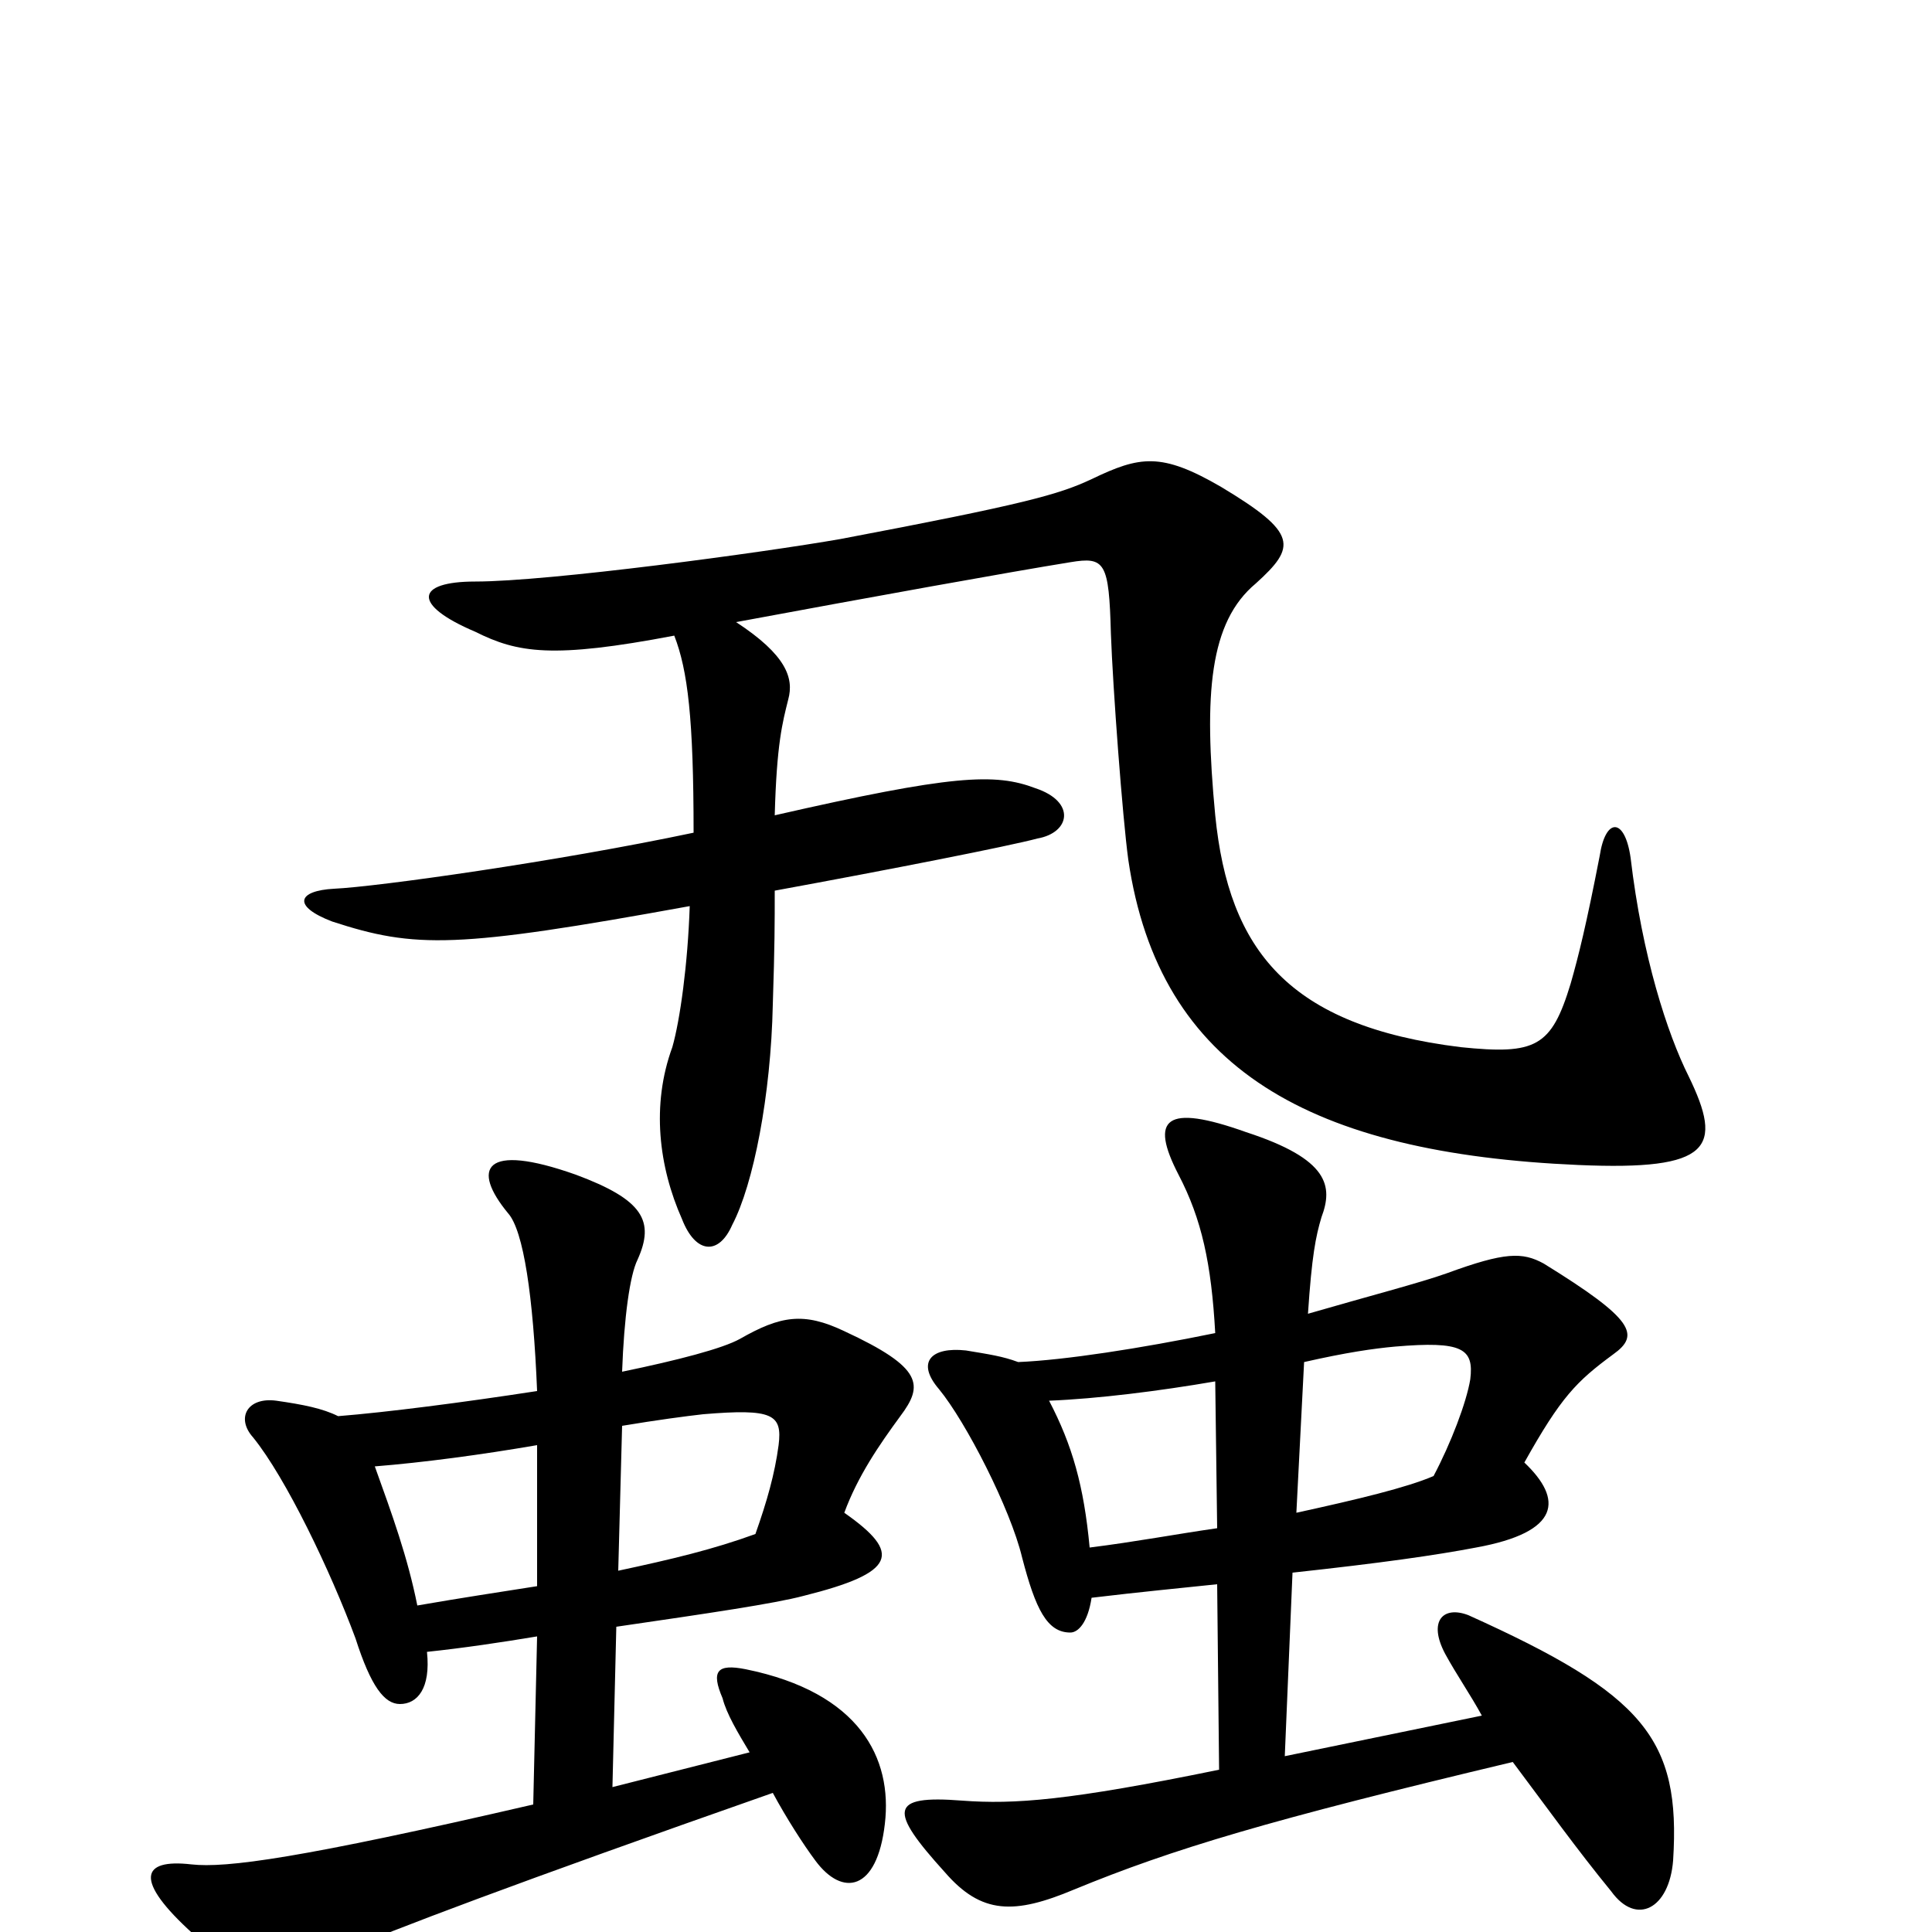 <svg xmlns="http://www.w3.org/2000/svg" viewBox="0 -1000 1000 1000">
	<path fill="#000000" d="M278 -252V-179C259 -176 239 -173 216 -169C211 -194 203 -216 194 -241C219 -243 249 -247 278 -252ZM320 -187L322 -262C340 -265 355 -267 364 -268C400 -271 405 -268 403 -252C401 -237 397 -223 391 -206C369 -198 348 -193 320 -187ZM322 -290C323 -318 326 -340 330 -348C339 -368 333 -379 298 -392C250 -409 244 -395 263 -372C271 -363 276 -329 278 -280C239 -274 200 -269 175 -267C167 -271 157 -273 143 -275C128 -277 122 -266 131 -256C148 -235 171 -187 184 -152C192 -127 199 -118 207 -118C216 -118 223 -126 221 -145C240 -147 260 -150 278 -153L276 -66C155 -38 117 -33 99 -35C73 -38 69 -27 100 1C128 26 138 28 175 11C203 -1 266 -25 400 -72C407 -59 416 -45 422 -37C436 -18 454 -21 458 -56C462 -90 445 -124 386 -136C371 -139 368 -135 374 -121C376 -113 382 -103 388 -93L317 -75L319 -158C367 -165 401 -170 416 -174C464 -186 467 -196 437 -217C444 -236 455 -252 466 -267C478 -283 478 -292 437 -311C416 -321 404 -319 383 -307C374 -302 351 -296 322 -290ZM629 -285L630 -209C609 -206 588 -202 564 -199C561 -231 555 -252 543 -275C568 -276 600 -280 629 -285ZM671 -217L675 -295C697 -300 711 -302 722 -303C757 -306 763 -302 761 -286C759 -274 751 -253 742 -236C728 -230 703 -224 671 -217ZM677 -320C679 -350 681 -360 684 -370C690 -386 688 -400 645 -414C603 -429 595 -421 610 -392C622 -369 627 -346 629 -310C590 -302 551 -296 527 -295C519 -298 512 -299 500 -301C482 -303 474 -295 486 -281C500 -264 523 -219 529 -194C536 -167 542 -155 554 -155C558 -155 563 -160 565 -173C590 -176 611 -178 630 -180L631 -84C553 -68 525 -66 498 -68C460 -71 460 -63 489 -31C508 -9 525 -9 556 -22C607 -43 657 -58 783 -88C801 -64 816 -43 834 -21C847 -3 864 -12 866 -37C870 -100 851 -123 760 -164C747 -169 739 -161 748 -144C754 -133 761 -123 767 -112L665 -91L669 -186C715 -191 743 -195 764 -199C808 -207 809 -224 789 -243C808 -277 816 -285 835 -299C849 -309 846 -317 799 -346C788 -352 779 -352 749 -341C735 -336 708 -329 677 -320ZM349 -671C356 -653 359 -628 359 -569C288 -554 195 -541 173 -540C154 -539 151 -531 172 -523C215 -509 236 -509 357 -531C356 -501 352 -472 348 -458C337 -428 341 -396 353 -369C360 -351 372 -350 379 -366C390 -387 399 -433 400 -480C401 -511 401 -522 401 -539C461 -550 522 -562 537 -566C554 -569 557 -585 536 -592C515 -600 493 -599 401 -578C402 -615 405 -626 408 -638C411 -649 407 -661 381 -678C451 -691 523 -704 554 -709C572 -712 574 -709 575 -672C576 -644 581 -577 584 -555C600 -446 679 -403 817 -397C886 -394 892 -406 874 -443C863 -465 850 -505 844 -556C841 -577 831 -577 828 -557C821 -521 817 -505 813 -491C803 -458 795 -454 756 -458C667 -469 636 -508 629 -578C623 -641 626 -678 650 -698C671 -717 672 -724 632 -748C601 -766 590 -764 565 -752C548 -744 530 -739 435 -721C395 -714 284 -699 246 -699C215 -699 213 -687 246 -673C268 -662 286 -659 349 -671Z"/>
</svg>